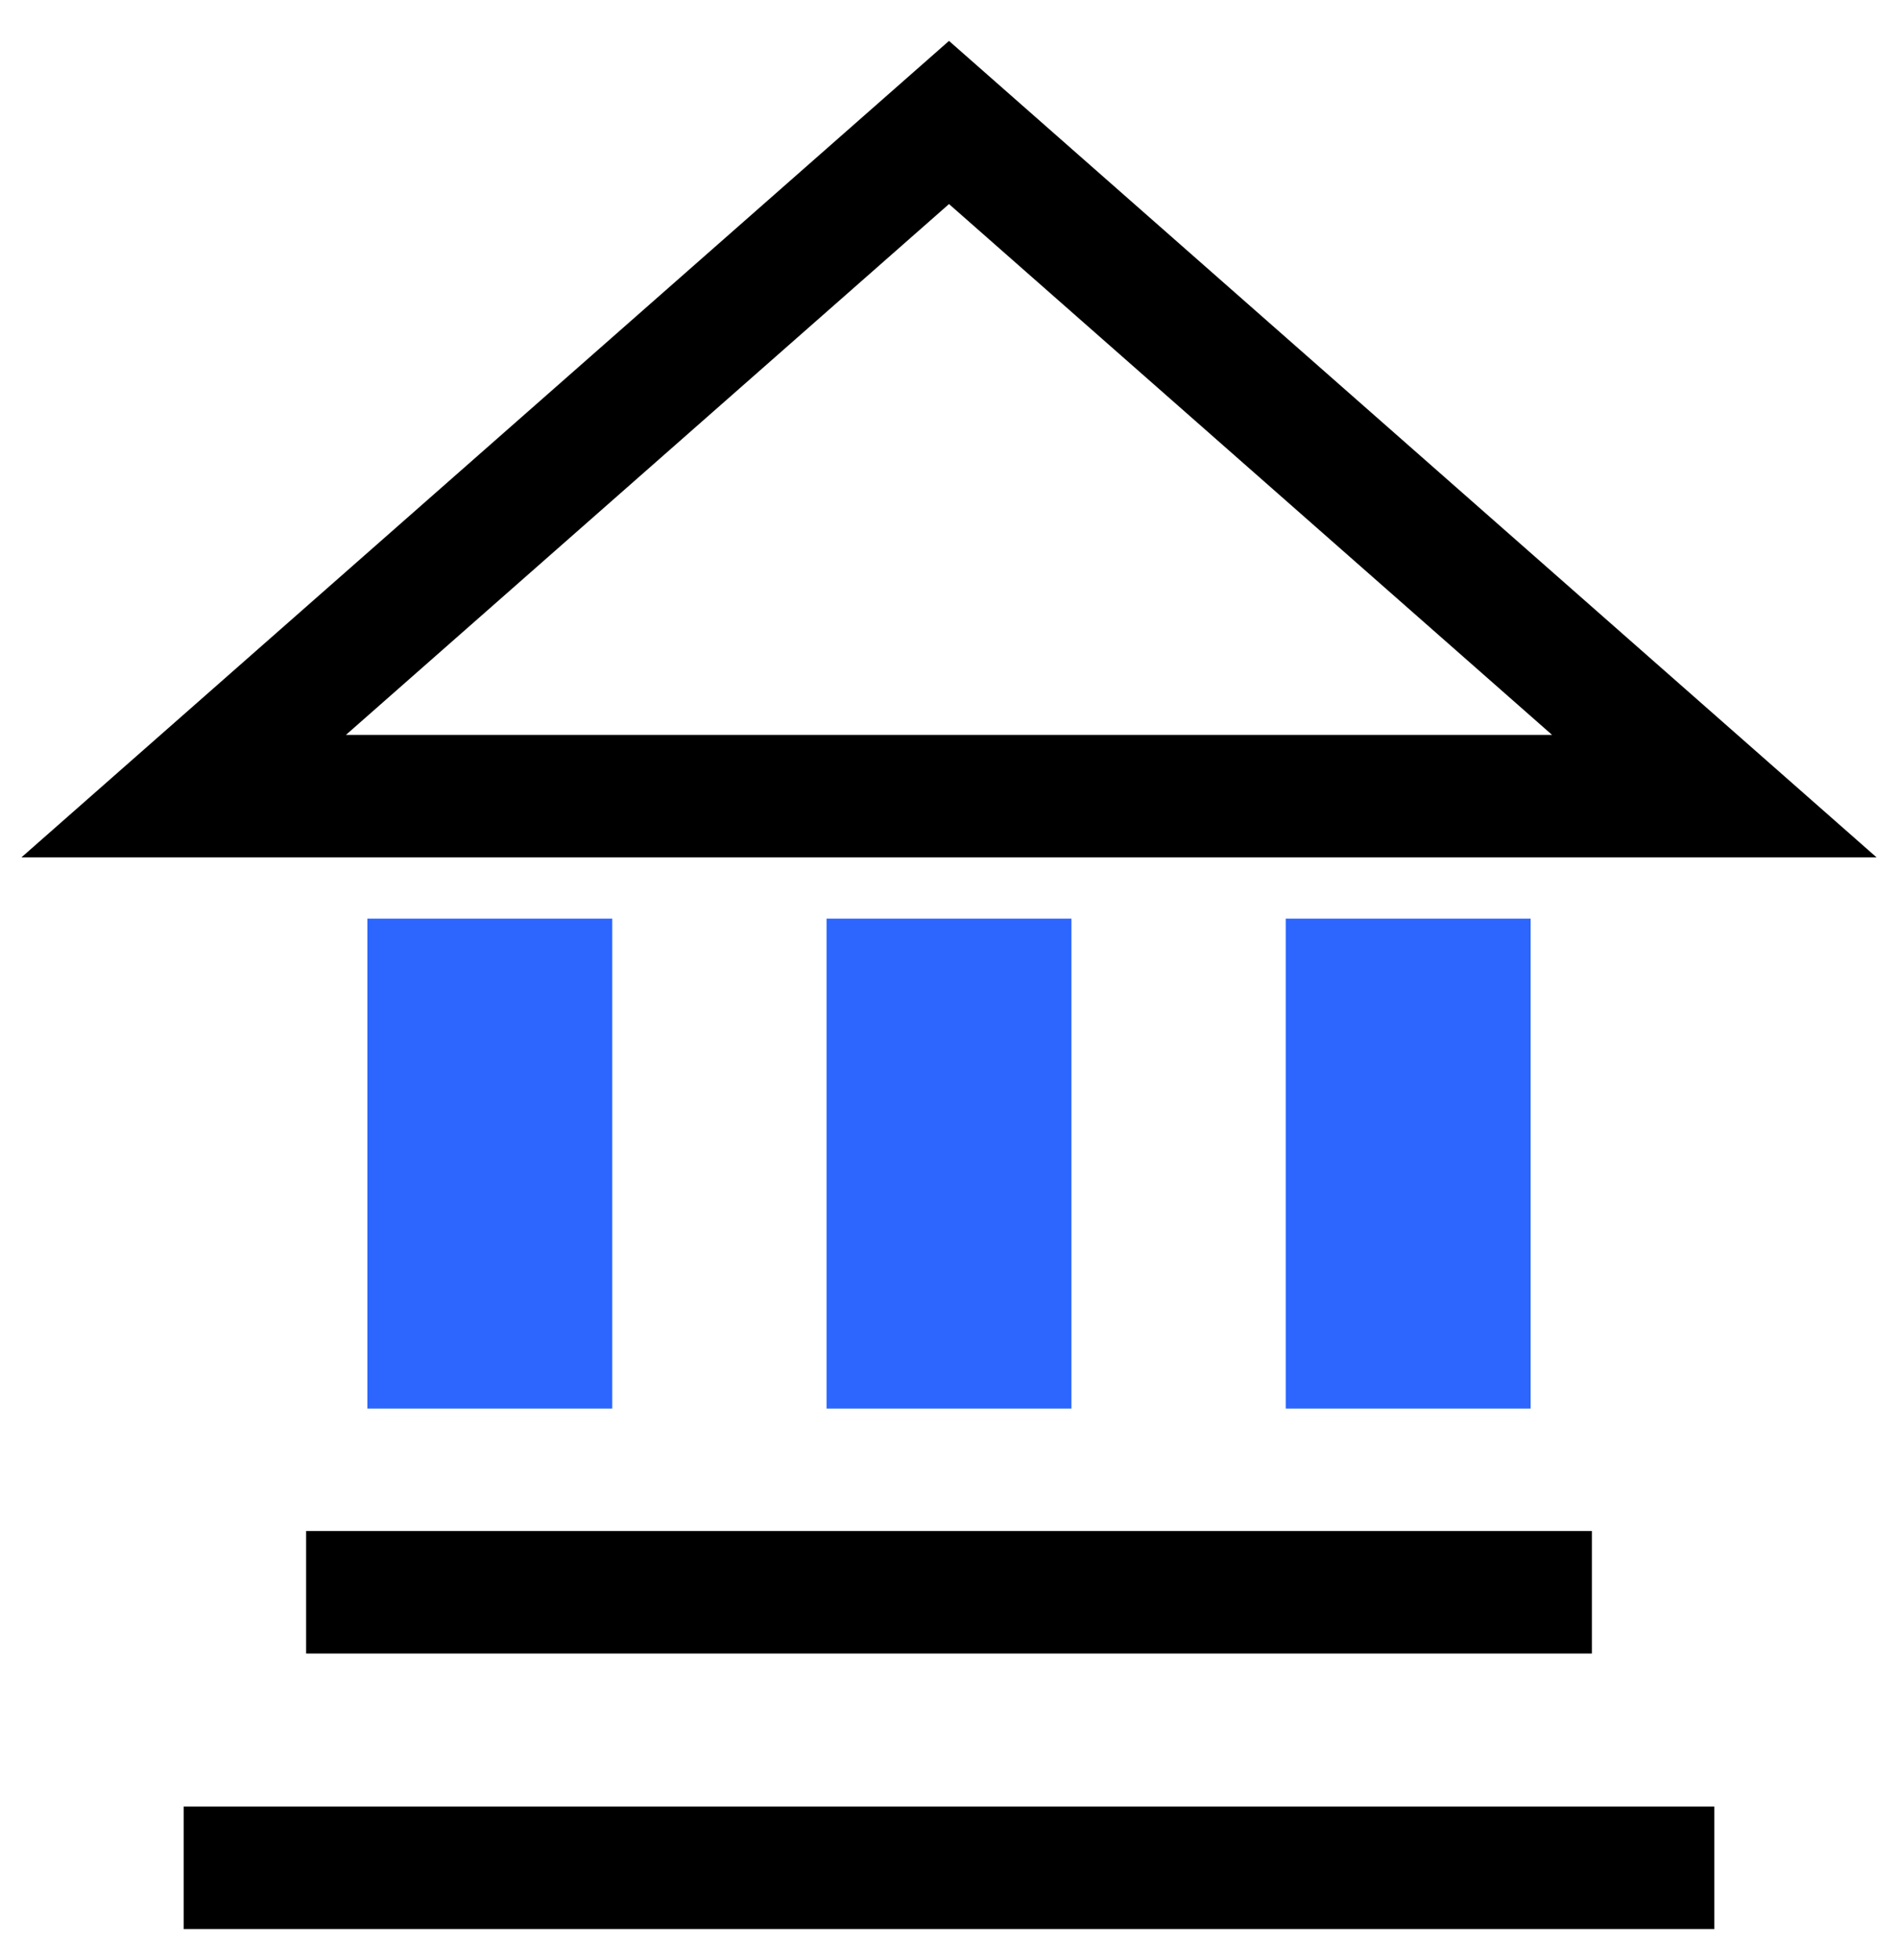 <svg width="31" height="32" viewBox="0 0 31 32" fill="none" xmlns="http://www.w3.org/2000/svg">
<path d="M28 13H3L15.5 2L28 13Z" stroke="black" stroke-width="2"/>
<path d="M3 30.5H28M5 26H26" stroke="black" stroke-width="2"/>
<rect x="6" y="15" width="4" height="8" fill="#2C66FF"/>
<path d="M13.5 15H17.5V23H13.5V15Z" fill="#2C66FF"/>
<rect x="21" y="15" width="4" height="8" fill="#2C66FF"/>
</svg>

